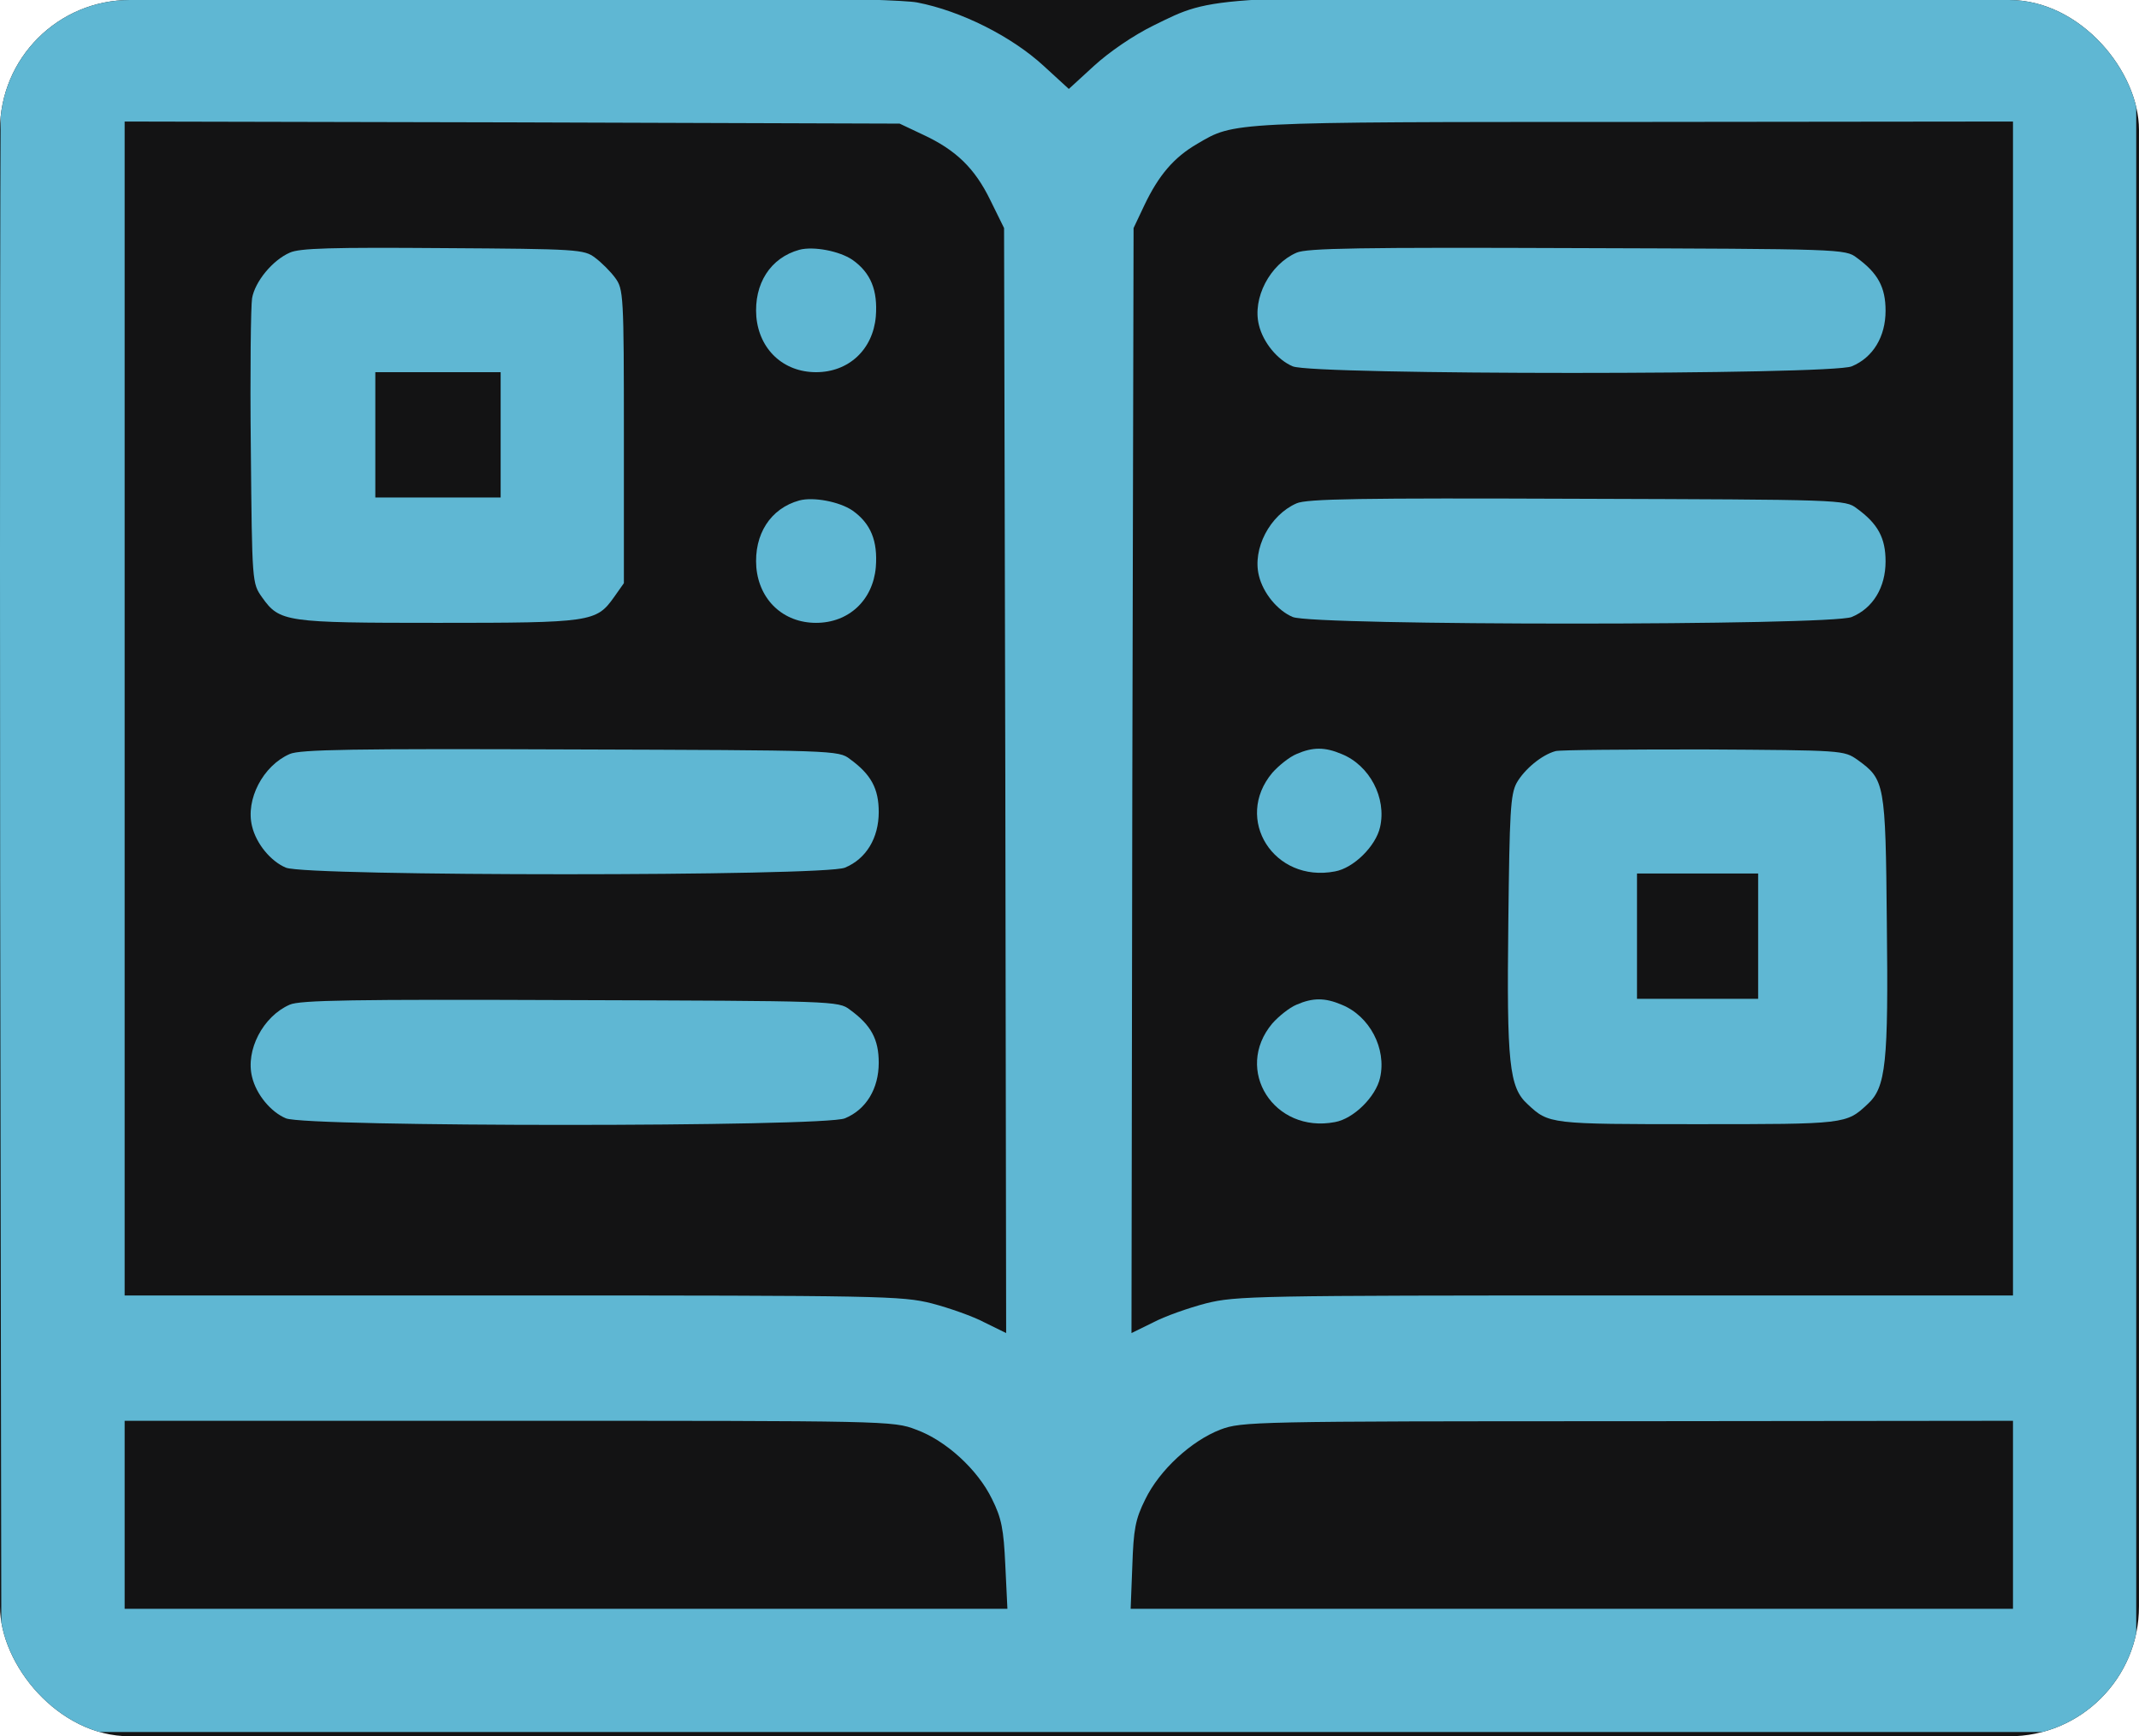 <svg width="494" height="401" viewBox="0 0 494 401" fill="none" xmlns="http://www.w3.org/2000/svg">
<g clip-path="url(#clip0_27_641)">
<rect width="494" height="401" rx="30" fill="#131314"/>
<path d="M9.009 0.472C5.053 2.209 1.001 7.13 0.326 10.989C0.036 12.726 -0.06 98.79 0.036 202.414L0.326 390.752L2.352 393.357C3.413 394.804 5.536 396.927 6.983 397.988L9.588 400.014H246.843H484.098L486.703 397.988C488.151 396.927 490.273 394.804 491.335 393.357L493.361 390.752V199.809V8.866L491.335 6.261C490.273 4.814 488.151 2.691 486.703 1.63C484.098 -0.396 483.326 -0.396 386.939 -0.685C277.622 -0.975 280.613 -1.071 266.43 5.875C261.702 8.191 256.106 12.05 252.632 15.235L246.843 20.541L241.054 15.235C233.625 8.384 221.854 2.499 211.819 0.569C201.11 -1.457 13.544 -1.554 9.009 0.472ZM213.074 31.058C220.792 34.628 225.134 38.873 228.704 46.206L231.888 52.67L232.178 180.319L232.371 307.872L227.45 305.459C224.748 304.012 219.249 302.083 215.196 301.021C208.249 299.284 203.811 299.188 118.326 299.188H28.788V163.627V28.067L118.326 28.26L207.767 28.549L213.074 31.058ZM464.898 163.627V299.188H375.36C289.875 299.188 285.437 299.284 278.49 301.021C274.438 302.083 268.938 304.012 266.237 305.459L261.316 307.872L261.509 180.319L261.798 52.67L264.307 47.364C267.587 40.513 271.061 36.364 276.56 33.181C285.147 28.163 283.507 28.163 377.387 28.163L464.898 28.067V163.627ZM211.53 330.159C218.477 332.668 225.81 339.422 229.09 346.176C231.309 350.614 231.792 353.123 232.178 361.517L232.66 371.551H130.676H28.788V349.842V328.133H117.554C204.68 328.133 206.32 328.133 211.53 330.159ZM464.898 349.842V371.551H363.01H261.123L261.509 361.613C261.798 353.219 262.184 350.904 264.5 346.272C267.78 339.518 275.113 332.765 281.867 330.159C286.788 328.326 289.296 328.23 375.939 328.23L464.898 328.133V349.842Z" fill="#5FB7D3"/>
<path d="M66.9 58.363C62.944 60.1 58.892 65.02 58.216 68.88C57.927 70.617 57.734 86.054 57.927 103.325C58.216 134.682 58.216 134.682 60.532 137.963C64.584 143.655 65.838 143.848 101.152 143.848C136.465 143.848 137.719 143.655 141.772 137.963L144.087 134.682V100.72C144.087 68.011 143.991 66.757 142.061 64.152C141 62.705 138.877 60.582 137.43 59.521C134.921 57.591 133.378 57.495 102.31 57.302C76.741 57.109 69.119 57.302 66.9 58.363ZM115.624 100.43V114.903H101.152H86.679V100.43V85.957H101.152H115.624V100.43Z" fill="#5FB7D3"/>
<path d="M184.611 57.688C177.953 59.521 174.094 65.503 174.673 73.125C175.348 80.747 180.944 85.957 188.47 85.957C195.996 85.957 201.592 80.747 202.267 73.125C202.75 67.047 201.11 62.994 196.864 60.003C193.873 57.977 187.891 56.819 184.611 57.688Z" fill="#5FB7D3"/>
<path d="M184.611 115.578C177.953 117.411 174.094 123.393 174.673 131.016C175.348 138.638 180.944 143.848 188.47 143.848C195.996 143.848 201.592 138.638 202.267 131.016C202.75 124.937 201.11 120.885 196.864 117.894C193.873 115.868 187.891 114.71 184.611 115.578Z" fill="#5FB7D3"/>
<path d="M66.9 174.144C60.725 176.846 56.672 184.661 58.216 190.836C59.181 194.888 62.558 198.941 66.031 200.388C70.759 202.414 190.4 202.414 195.128 200.388C200.048 198.362 202.943 193.538 202.943 187.556C202.943 182.153 201.206 178.872 196.285 175.302C193.68 173.276 192.619 173.276 131.737 173.083C81.758 172.89 69.216 173.083 66.9 174.144Z" fill="#5FB7D3"/>
<path d="M66.9 232.035C60.725 234.737 56.672 242.552 58.216 248.727C59.181 252.779 62.558 256.831 66.031 258.279C70.759 260.305 190.4 260.305 195.128 258.279C200.048 256.253 202.943 251.428 202.943 245.446C202.943 240.043 201.206 236.763 196.285 233.193C193.68 231.167 192.619 231.167 131.737 230.974C81.758 230.781 69.216 230.974 66.9 232.035Z" fill="#5FB7D3"/>
<path d="M299.427 58.363C293.252 61.065 289.2 68.88 290.744 75.055C291.708 79.107 295.085 83.16 298.559 84.607C303.287 86.633 422.927 86.633 427.655 84.607C432.576 82.581 435.47 77.756 435.47 71.774C435.47 66.371 433.733 63.091 428.813 59.521C426.208 57.495 425.146 57.495 364.265 57.302C314.286 57.109 301.743 57.302 299.427 58.363Z" fill="#5FB7D3"/>
<path d="M299.427 116.254C293.252 118.955 289.2 126.771 290.744 132.946C291.708 136.998 295.085 141.05 298.559 142.497C303.287 144.524 422.927 144.524 427.655 142.497C432.576 140.471 435.47 135.647 435.47 129.665C435.47 124.262 433.733 120.981 428.813 117.412C426.208 115.385 425.146 115.385 364.265 115.192C314.286 114.999 301.743 115.192 299.427 116.254Z" fill="#5FB7D3"/>
<path d="M299.427 174.144C297.787 174.82 295.278 176.846 293.831 178.486C284.858 189.196 294.217 203.958 308.304 201.256C312.646 200.485 317.759 195.371 318.724 191.029C320.268 184.275 316.312 176.749 309.847 174.144C305.988 172.504 303.19 172.504 299.427 174.144Z" fill="#5FB7D3"/>
<path d="M359.248 173.469C356.064 174.337 352.108 177.618 350.274 180.802C348.827 183.503 348.634 187.556 348.345 213.027C347.959 245.543 348.538 251.139 352.783 254.998C357.704 259.629 357.897 259.629 392.052 259.629C426.208 259.629 426.401 259.629 431.321 254.998C435.567 251.139 436.146 245.543 435.76 213.027C435.47 180.802 435.277 180.03 429.006 175.495C425.822 173.276 425.725 173.276 393.499 173.083C375.746 173.083 360.309 173.179 359.248 173.469ZM406.042 216.211V230.684H392.052H378.062V216.211V201.739H392.052H406.042V216.211Z" fill="#5FB7D3"/>
<path d="M299.427 232.035C297.787 232.71 295.278 234.736 293.831 236.377C284.858 247.086 294.217 261.849 308.304 259.147C312.646 258.375 317.759 253.261 318.724 248.92C320.268 242.166 316.312 234.64 309.847 232.035C305.988 230.395 303.19 230.395 299.427 232.035Z" fill="#5FB7D3"/>
</g>
<defs>
<clipPath id="clip0_27_641">
<rect width="494" height="401" rx="30" fill="white"/>
</clipPath>
</defs>
</svg>
